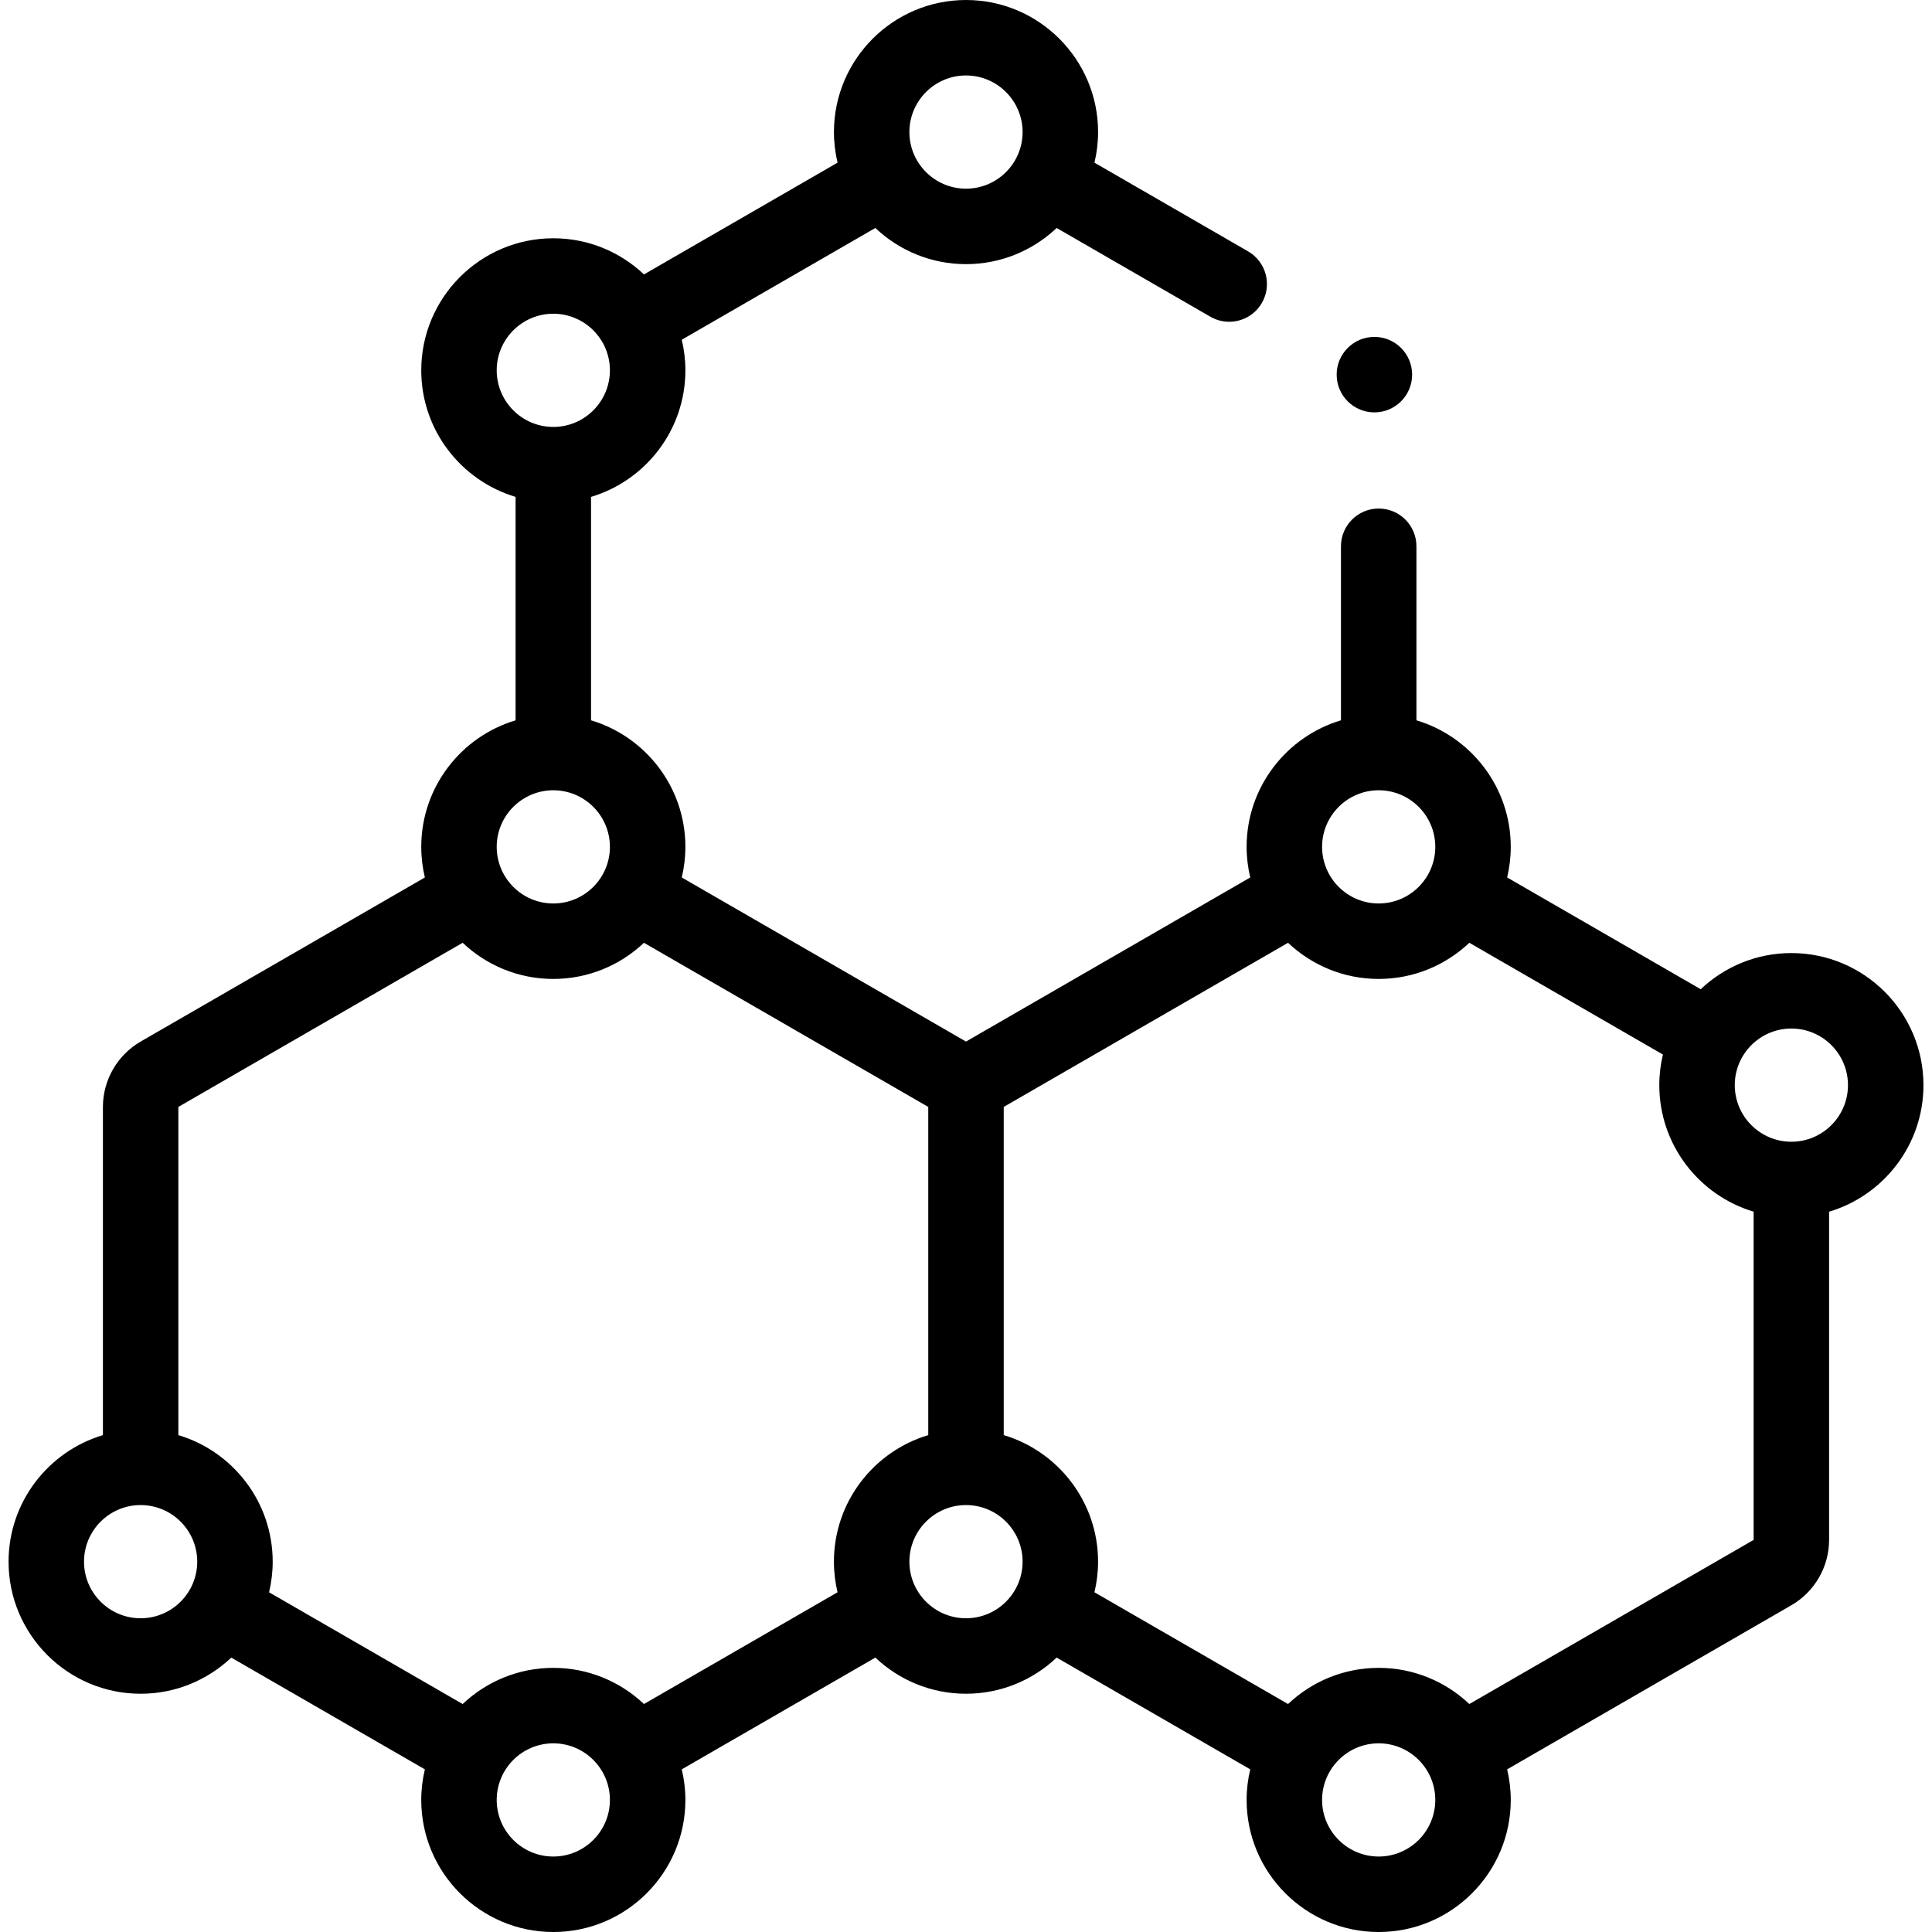 <svg id="Capa_1" enable-background="new 0 0 512 512" height="512" viewBox="0 0 512 512" width="512" xmlns="http://www.w3.org/2000/svg"><g><path d="m509.733 287.571c0-19.299-15.701-35-35-35-9.296 0-17.75 3.65-24.024 9.583l-51.301-29.619c.62-2.604.958-5.316.958-8.107 0-15.823-10.558-29.22-24.997-33.536v-46.122c0-5.523-4.477-10-10-10s-10 4.477-10 10v46.12c-14.442 4.313-25.003 17.712-25.003 33.538 0 2.792.338 5.505.959 8.11l-75.325 43.486-75.326-43.485c.621-2.605.959-5.318.959-8.11 0-15.826-10.561-29.225-25.003-33.538v-59.211c14.442-4.313 25.003-17.712 25.003-33.538 0-2.793-.338-5.506-.959-8.112l51.302-29.614c6.274 5.934 14.728 9.584 24.024 9.584s17.75-3.65 24.024-9.583l40.727 23.512c1.575.909 3.293 1.342 4.99 1.342 3.456 0 6.818-1.794 8.67-5.002 2.761-4.783 1.122-10.899-3.661-13.66l-40.709-23.501c.621-2.605.959-5.317.959-8.108 0-19.299-15.701-35-35-35s-35 15.701-35 35c0 2.791.338 5.503.958 8.107l-51.304 29.616c-6.273-5.932-14.727-9.58-24.021-9.58-19.299 0-35 15.701-35 35 0 15.823 10.558 29.22 24.997 33.536v59.215c-14.439 4.315-24.997 17.713-24.997 33.536 0 2.791.338 5.503.958 8.107l-75.321 43.487c-6.168 3.562-10.001 10.198-10.001 17.321v86.976c-14.442 4.313-25.003 17.712-25.003 33.538 0 19.299 15.701 35 35 35 9.294 0 17.747-3.648 24.02-9.579l51.304 29.616c-.62 2.603-.958 5.315-.958 8.105 0 19.299 15.701 35 35 35s35-15.701 35-35c0-2.792-.338-5.504-.959-8.109l51.303-29.615c6.274 5.932 14.727 9.581 24.022 9.581s17.749-3.649 24.022-9.581l51.303 29.615c-.62 2.604-.959 5.317-.959 8.109 0 19.299 15.701 35 35 35s35-15.701 35-35c0-2.79-.338-5.502-.958-8.106l75.322-43.488c6.168-3.562 9.999-10.198 9.999-17.319v-86.978c14.445-4.314 25.006-17.713 25.006-33.539zm-144.366-78.142c8.271 0 15 6.729 15 15s-6.729 15-15 15-15-6.729-15-15 6.729-15 15-15zm-109.367-189.429c8.271 0 15 6.729 15 15s-6.729 15-15 15-15-6.729-15-15 6.729-15 15-15zm-124.367 78.143c0-8.271 6.729-15 15-15s15 6.729 15 15-6.729 15-15 15-15-6.729-15-15zm15 111.286c8.271 0 15 6.729 15 15s-6.729 15-15 15-15-6.729-15-15 6.729-15 15-15zm-24.024 40.417c6.274 5.933 14.728 9.583 24.024 9.583 9.295 0 17.749-3.649 24.022-9.581l75.345 43.496v86.977c-14.44 4.314-25 17.712-25 33.537 0 2.792.338 5.505.959 8.11l-51.302 29.615c-6.274-5.933-14.728-9.582-24.023-9.582-9.297 0-17.752 3.65-24.025 9.585l-51.302-29.616c.621-2.606.96-5.32.96-8.113 0-15.823-10.558-29.22-24.997-33.536v-86.978zm-85.342 179.011c-8.271 0-15-6.728-15-15 0-8.271 6.729-15 15-15s15 6.729 15 15c0 8.272-6.729 15-15 15zm109.366 63.143c-8.271 0-15-6.728-15-15s6.729-15 15-15 15 6.728 15 15-6.729 15-15 15zm109.367-63.143c-8.271 0-15-6.728-15-15 0-8.271 6.729-15 15-15s15 6.729 15 15c0 8.272-6.729 15-15 15zm109.367 63.143c-8.271 0-15-6.728-15-15s6.729-15 15-15 15 6.728 15 15-6.729 15-15 15zm24.025-40.416c-6.274-5.934-14.729-9.584-24.025-9.584-9.295 0-17.749 3.649-24.023 9.582l-51.303-29.615c.621-2.605.959-5.318.959-8.11 0-15.824-10.56-29.223-25-33.537v-86.977l75.345-43.496c6.274 5.932 14.727 9.581 24.022 9.581 9.296 0 17.75-3.65 24.024-9.583l51.301 29.619c-.62 2.604-.958 5.316-.958 8.107 0 15.823 10.558 29.22 24.997 33.536v86.98zm85.341-149.013c-8.271 0-15-6.728-15-15 0-8.271 6.729-15 15-15s15 6.729 15 15c0 8.272-6.729 15-15 15z"/><circle cx="364.227" cy="99.283" r="10"/></g></svg>